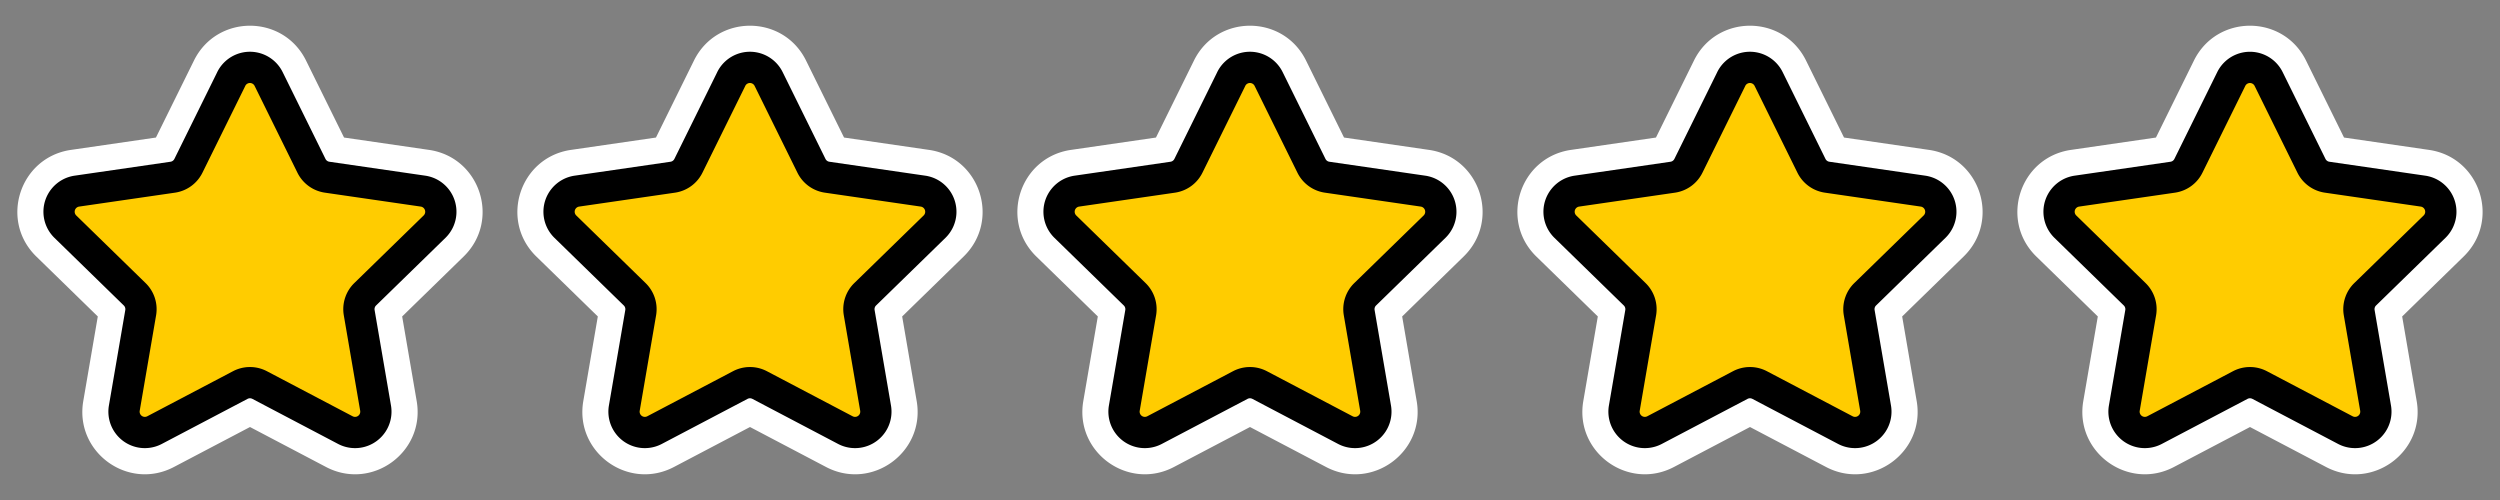 <svg width="120" height="24" fill="none" xmlns="http://www.w3.org/2000/svg"><rect width="100%" height="100%" fill="#808080" stroke="none"/><g clip-path="url(#a)"><path fill-rule="evenodd" clip-rule="evenodd" d="M16.514 6.602 14.69 2.907c-1.1-2.23-4.28-2.23-5.38 0L7.485 6.602l-4.08.593c-2.46.358-3.443 3.381-1.663 5.117l2.952 2.878-.697 4.062c-.42 2.45 2.152 4.32 4.352 3.163L12 20.497l3.649 1.918c2.2 1.157 4.773-.712 4.352-3.163l-.697-4.062 2.952-2.878c1.78-1.736.798-4.76-1.663-5.117l-4.08-.593Zm-3.618-2.81a1 1 0 0 0-1.793 0L9.046 7.959a1 1 0 0 1-.752.547l-4.6.668a1 1 0 0 0-.555 1.706l3.329 3.245a1 1 0 0 1 .287.885l-.786 4.58a1 1 0 0 0 1.451 1.055l4.114-2.163a1 1 0 0 1 .93 0l4.115 2.163a1 1 0 0 0 1.451-1.055l-.786-4.58a1 1 0 0 1 .288-.885l3.328-3.245a1 1 0 0 0-.554-1.706l-4.6-.668a1 1 0 0 1-.753-.547l-2.057-4.167Z" fill="#fff"/><path d="M11.1 3.792a1 1 0 0 1 1.794 0l2.056 4.167a1 1 0 0 0 .754.547l4.6.668a1 1 0 0 1 .554 1.706l-3.329 3.245a1 1 0 0 0-.287.885l.786 4.58a1 1 0 0 1-1.451 1.055l-4.114-2.163a1 1 0 0 0-.93 0l-4.115 2.163a1 1 0 0 1-1.451-1.055l.786-4.58a1 1 0 0 0-.288-.885L3.137 10.88a1 1 0 0 1 .554-1.706l4.6-.668a1 1 0 0 0 .753-.547l2.057-4.167Z" fill="#FC0" stroke="#000" stroke-width="1.5" stroke-linecap="round" stroke-linejoin="round"/></g><g clip-path="url(#b)"><path fill-rule="evenodd" clip-rule="evenodd" d="M40.514 6.602 38.69 2.907c-1.1-2.23-4.28-2.23-5.38 0l-1.824 3.695-4.08.593c-2.46.358-3.443 3.381-1.663 5.117l2.952 2.878-.697 4.062c-.42 2.45 2.151 4.32 4.352 3.163L36 20.497l3.649 1.918c2.2 1.157 4.773-.712 4.352-3.163l-.697-4.062 2.952-2.878c1.78-1.736.798-4.76-1.663-5.117l-4.08-.593Zm-3.618-2.81a1 1 0 0 0-1.793 0l-2.056 4.167a1 1 0 0 1-.753.547l-4.6.668a1 1 0 0 0-.555 1.706l3.329 3.245a1 1 0 0 1 .287.885l-.786 4.58a1 1 0 0 0 1.451 1.055l4.114-2.163a1 1 0 0 1 .93 0l4.115 2.163a1 1 0 0 0 1.451-1.055l-.786-4.58a1 1 0 0 1 .288-.885l3.328-3.245a1 1 0 0 0-.554-1.706l-4.6-.668a1 1 0 0 1-.753-.547l-2.057-4.167Z" fill="#fff"/><path d="M35.1 3.792a1 1 0 0 1 1.794 0l2.056 4.167a1 1 0 0 0 .753.547l4.6.668a1 1 0 0 1 .555 1.706l-3.329 3.245a1 1 0 0 0-.287.885l.786 4.58a1 1 0 0 1-1.451 1.055l-4.114-2.163a1 1 0 0 0-.93 0l-4.115 2.163a1 1 0 0 1-1.451-1.055l.786-4.58a1 1 0 0 0-.288-.885l-3.328-3.245a1 1 0 0 1 .554-1.706l4.6-.668a1 1 0 0 0 .753-.547l2.057-4.167Z" fill="#FC0" stroke="#000" stroke-width="1.5" stroke-linecap="round" stroke-linejoin="round"/></g><g clip-path="url(#c)"><path fill-rule="evenodd" clip-rule="evenodd" d="M64.513 6.602 62.69 2.907c-1.1-2.23-4.28-2.23-5.38 0l-1.824 3.695-4.08.593c-2.46.358-3.443 3.381-1.663 5.117l2.952 2.878-.697 4.062c-.42 2.45 2.152 4.32 4.352 3.163L60 20.497l3.649 1.918c2.2 1.157 4.773-.712 4.352-3.163l-.697-4.062 2.952-2.878c1.78-1.736.798-4.76-1.663-5.117l-4.08-.593Zm-3.617-2.81a1 1 0 0 0-1.793 0l-2.056 4.167a1 1 0 0 1-.753.547l-4.6.668a1 1 0 0 0-.555 1.706l3.329 3.245a1 1 0 0 1 .287.885l-.786 4.58a1 1 0 0 0 1.451 1.055l4.114-2.163a1 1 0 0 1 .93 0l4.115 2.163a1 1 0 0 0 1.451-1.055l-.786-4.58a1 1 0 0 1 .288-.885l3.328-3.245a1 1 0 0 0-.554-1.706l-4.6-.668a1 1 0 0 1-.753-.547l-2.057-4.167Z" fill="#fff"/><path d="M59.1 3.792a1 1 0 0 1 1.794 0l2.056 4.167a1 1 0 0 0 .753.547l4.6.668a1 1 0 0 1 .555 1.706l-3.329 3.245a1 1 0 0 0-.287.885l.786 4.58a1 1 0 0 1-1.451 1.055l-4.114-2.163a1 1 0 0 0-.93 0l-4.115 2.163a1 1 0 0 1-1.451-1.055l.786-4.58a1 1 0 0 0-.288-.885l-3.328-3.245a1 1 0 0 1 .554-1.706l4.6-.668a1 1 0 0 0 .753-.547l2.057-4.167Z" fill="#FC0" stroke="#000" stroke-width="1.5" stroke-linecap="round" stroke-linejoin="round"/></g><g clip-path="url(#d)"><path fill-rule="evenodd" clip-rule="evenodd" d="M88.513 6.602 86.69 2.907c-1.1-2.23-4.28-2.23-5.38 0l-1.824 3.695-4.08.593c-2.46.358-3.443 3.381-1.663 5.117l2.952 2.878-.697 4.062c-.42 2.45 2.151 4.32 4.352 3.163L84 20.497l3.649 1.918c2.2 1.157 4.773-.712 4.352-3.163l-.697-4.062 2.952-2.878c1.78-1.736.798-4.76-1.663-5.117l-4.08-.593Zm-3.617-2.81a1 1 0 0 0-1.793 0l-2.056 4.167a1 1 0 0 1-.754.547l-4.6.668a1 1 0 0 0-.554 1.706l3.329 3.245a1 1 0 0 1 .287.885l-.786 4.58a1 1 0 0 0 1.451 1.055l4.114-2.163a1 1 0 0 1 .93 0l4.115 2.163a1 1 0 0 0 1.451-1.055l-.786-4.58a1 1 0 0 1 .288-.885l3.328-3.245a1 1 0 0 0-.554-1.706l-4.6-.668a1 1 0 0 1-.753-.547l-2.057-4.167Z" fill="#fff"/><path d="M83.1 3.792a1 1 0 0 1 1.794 0l2.056 4.167a1 1 0 0 0 .754.547l4.6.668a1 1 0 0 1 .554 1.706l-3.329 3.245a1 1 0 0 0-.287.885l.786 4.58a1 1 0 0 1-1.451 1.055l-4.114-2.163a1 1 0 0 0-.93 0l-4.115 2.163a1 1 0 0 1-1.451-1.055l.786-4.58a1 1 0 0 0-.288-.885l-3.328-3.245a1 1 0 0 1 .554-1.706l4.6-.668a1 1 0 0 0 .753-.547l2.057-4.167Z" fill="#FC0" stroke="#000" stroke-width="1.5" stroke-linecap="round" stroke-linejoin="round"/></g><g clip-path="url(#e)"><path fill-rule="evenodd" clip-rule="evenodd" d="m112.513 6.602-1.823-3.695c-1.101-2.23-4.28-2.23-5.381 0l-1.823 3.695-4.08.593c-2.46.358-3.443 3.381-1.663 5.117l2.952 2.878-.697 4.062c-.42 2.45 2.152 4.32 4.352 3.163l3.65-1.918 3.649 1.918c2.201 1.157 4.773-.712 4.352-3.163l-.697-4.062 2.952-2.878c1.78-1.736.798-4.76-1.663-5.117l-4.08-.593Zm-3.617-2.81a1 1 0 0 0-1.793 0l-2.057 4.167a.999.999 0 0 1-.752.547l-4.6.668a1 1 0 0 0-.555 1.706l3.329 3.245a1 1 0 0 1 .287.885l-.786 4.58a1 1 0 0 0 1.451 1.055l4.114-2.163c.292-.153.64-.153.931 0l4.114 2.163a1 1 0 0 0 1.451-1.055l-.786-4.58a.998.998 0 0 1 .288-.885l3.328-3.245a1 1 0 0 0-.554-1.706l-4.6-.668a.998.998 0 0 1-.753-.547l-2.057-4.167Z" fill="#fff"/><path d="M107.101 3.792a1 1 0 0 1 1.793 0l2.056 4.167c.146.295.428.5.753.547l4.6.668a1 1 0 0 1 .555 1.706l-3.329 3.245a1 1 0 0 0-.287.885l.786 4.58a1 1 0 0 1-1.451 1.055l-4.114-2.163a1.002 1.002 0 0 0-.931 0l-4.114 2.163a1 1 0 0 1-1.451-1.055l.786-4.58a.998.998 0 0 0-.288-.885l-3.328-3.245a1 1 0 0 1 .554-1.706l4.6-.668a.998.998 0 0 0 .753-.547l2.057-4.167Z" fill="#FC0" stroke="#000" stroke-width="1.5" stroke-linecap="round" stroke-linejoin="round"/></g><defs><clipPath id="a"><path fill="#fff" transform="translate(0 1)" d="M0 0h24v22H0z"/></clipPath><clipPath id="b"><path fill="#fff" transform="translate(24 1)" d="M0 0h24v22H0z"/></clipPath><clipPath id="c"><path fill="#fff" transform="translate(48 1)" d="M0 0h24v22H0z"/></clipPath><clipPath id="d"><path fill="#fff" transform="translate(72 1)" d="M0 0h24v22H0z"/></clipPath><clipPath id="e"><path fill="#fff" transform="translate(96 1)" d="M0 0h24v22H0z"/></clipPath></defs></svg>